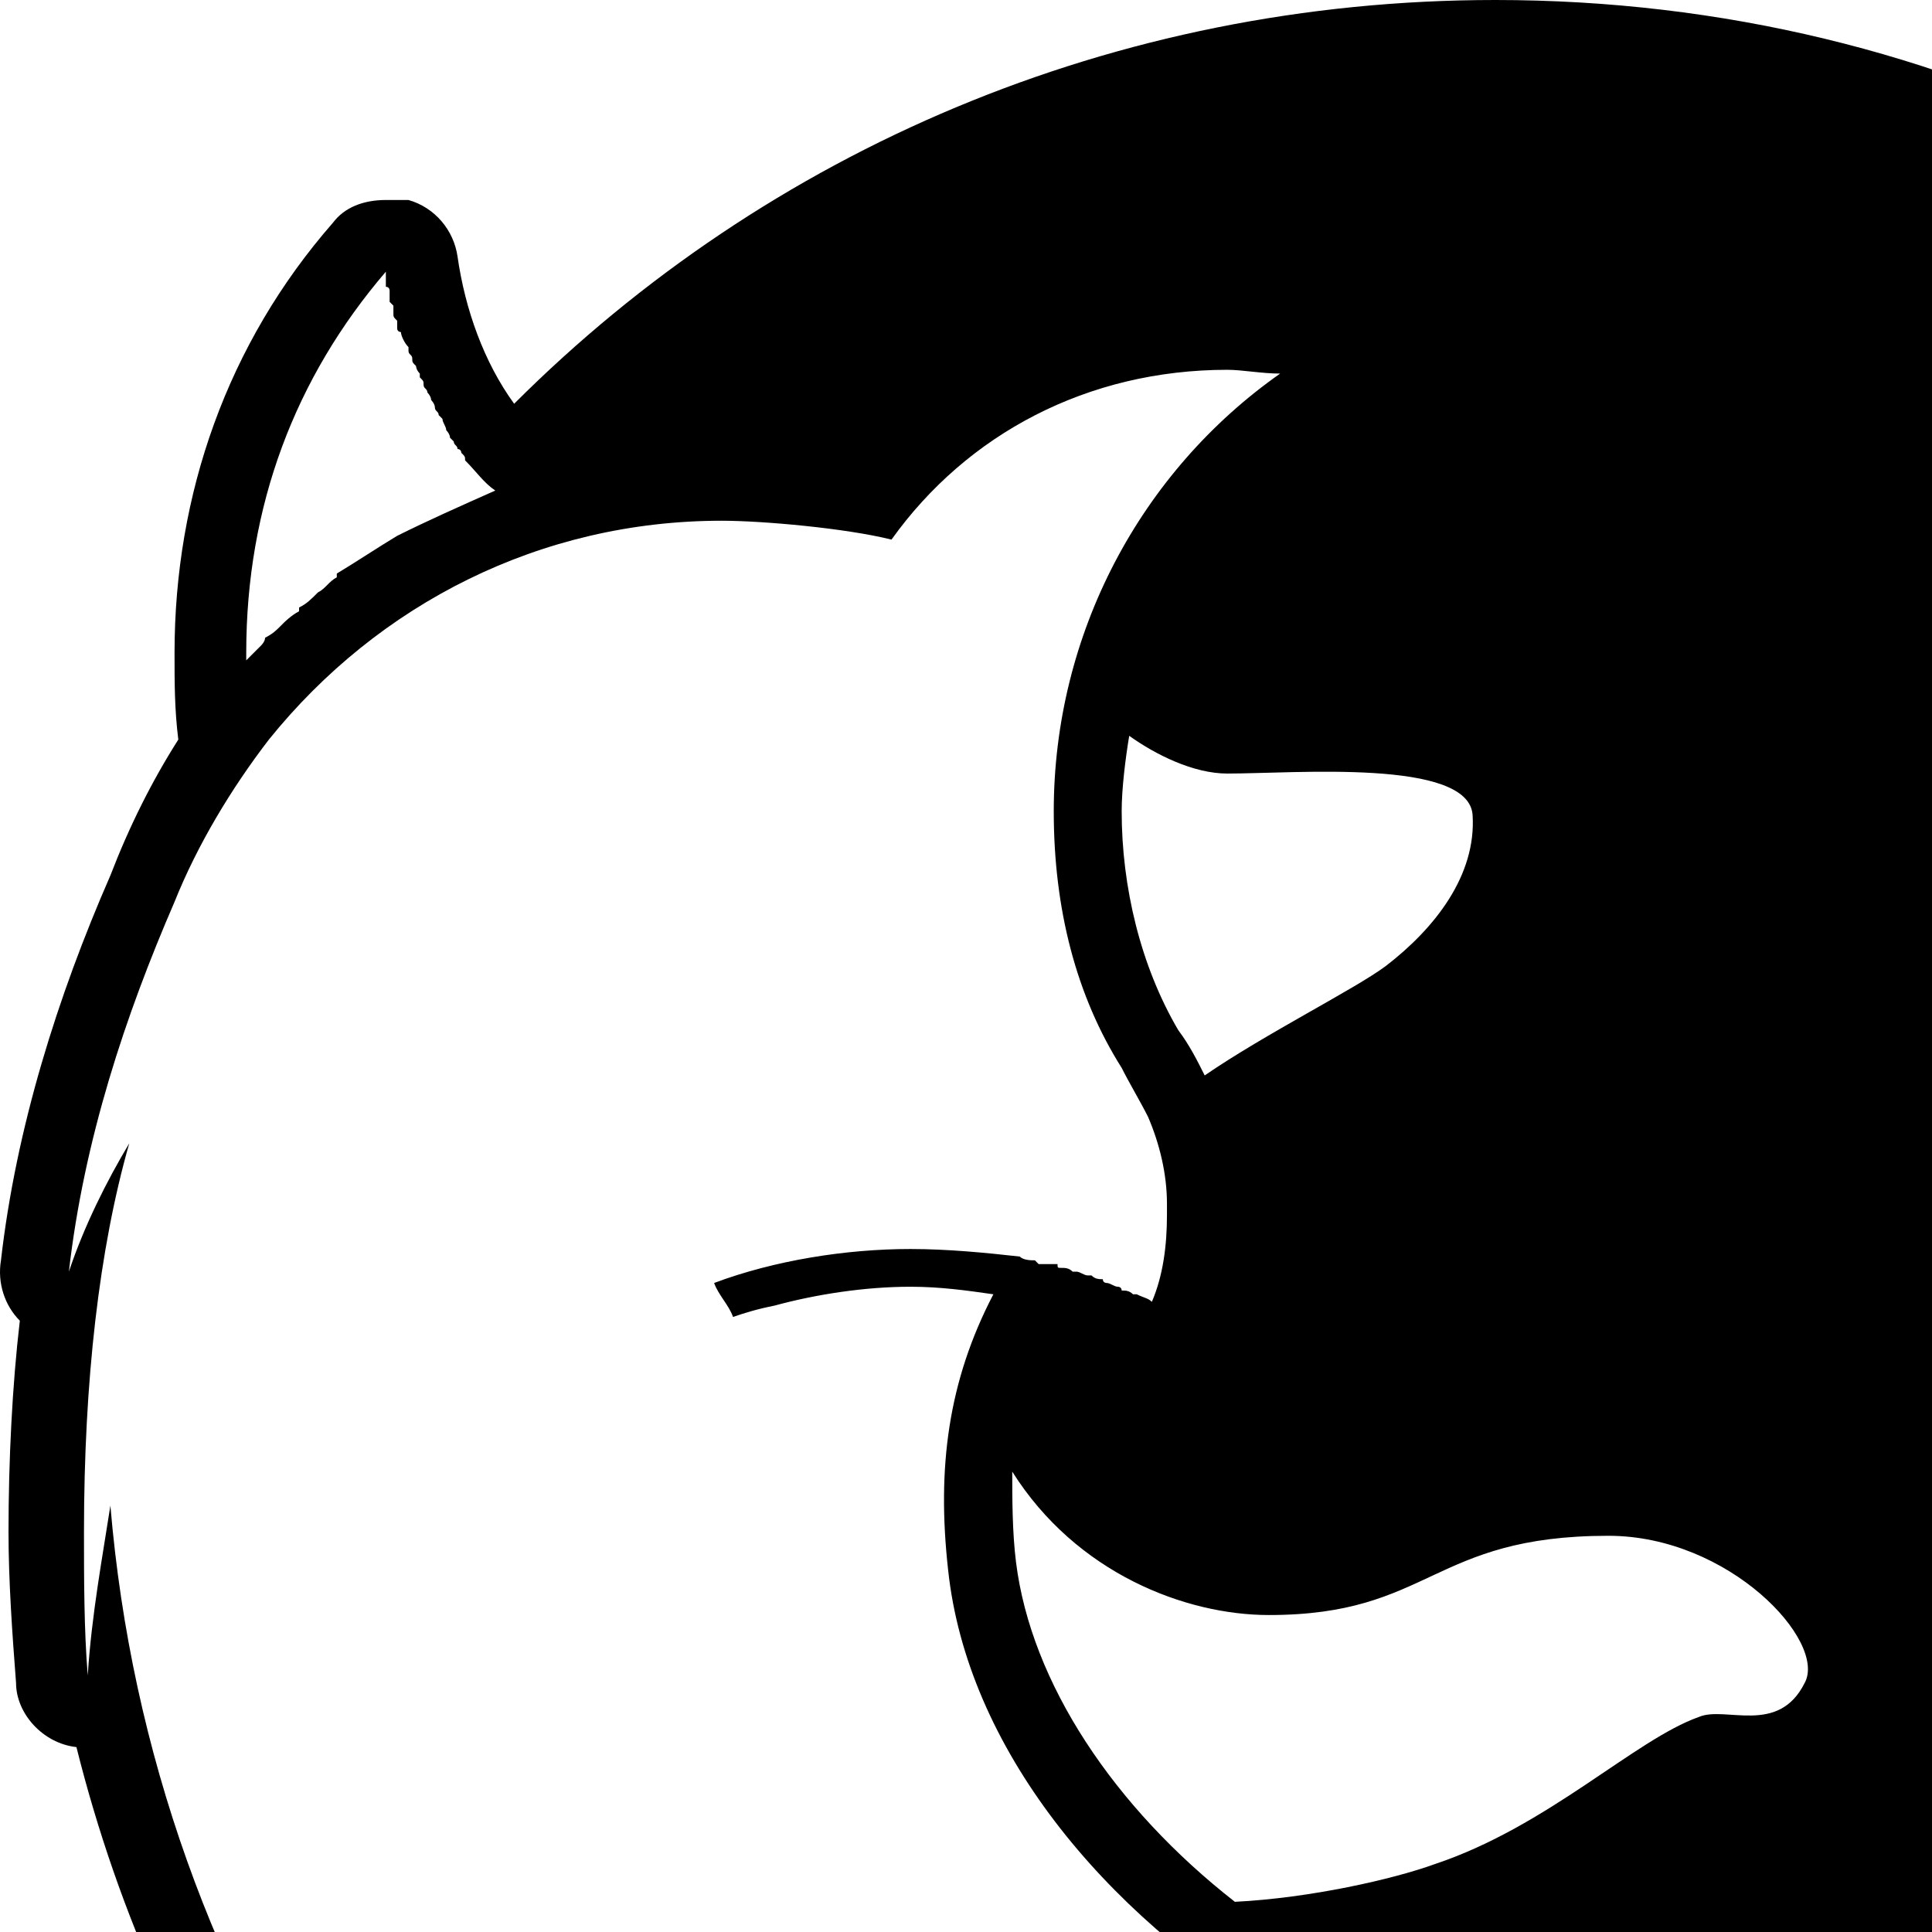 <svg xmlns="http://www.w3.org/2000/svg" version="1.1" viewBox="0 0 512 512" fill="currentColor"><path fill="currentColor" d="M444.255 752h-1c-1 1-1 2-2 2c-3 6-10 10-17 10c-17-1-37-2-55-5c-2 0-5-1-7-1c-3 3-8 5-13 5h-3c-23-4-48-12-72-22c-19-8-37-16-53-26c-57-30-107-74-144-128c-27-37-46-80-57-124c-9-1-16-9-16-17c-1-13-2-27-2-40c0-19 1-39 3-56c-4-4-6-10-5-16c4-35 15-70 29-102c5-13 11-25 18-36c-1-8-1-15-1-23c0-42 14-82 42-114c3-4 8-6 14-6h6c7 2 12 8 13 15c2 14 7 28 15 39c67-67 159-107 260-107c60 0 117 14 167 40c43 16 82 41 114 74c1-2 2-5 4-6c3-4 8-6 13-6c4 0 9 1 12 3c22 16 40 40 52 69c13 29 21 61 23 96c0 4 1 8 1 13c6 2 12 8 13 15c3 15 4 32 4 47c0 50-11 98-34 142c-2 6-4 13-6 18c4 4 7 9 7 15v3c-6 48-48 101-106 137c-6 4-12 8-18 11c1 6-1 12-5 16c-31 34-89 57-157 64c-12 1-25 1-36 1m130-249l-21 28c-4 3-9 5-13 7c-1 0-2 0-3-1c-3-3-2-10 1-17c-4 3-10 7-15 11c-10 8-18 17-24 25c-3 1-7 2-10 2c3-3 6-6 8-10c-18 9-43 15-67 15h-4c-6-1-12-1-17-2c-19-3-39-9-56-18c0 0-1 0-2-1c5-1 10-1 15-1s9 0 13 1c-9-4-21-8-33-8h-5c-1 0-1 0-2 1c-47-28-83-72-88-119c-3-27 0-50 12-73c-7-1-14-2-22-2c-12 0-25 2-36 5c-5 1-8 2-11 3c-1-3-4-6-5-9c16-6 35-9 52-9c10 0 20 1 29 2c1 1 3 1 4 1l1 1h5c0 1 0 1 1 1s2 0 3 1h1c1 0 2 1 3 1h1c1 1 2 1 3 1c0 1 1 1 1 1c1 0 2 1 3 1c0 0 1 0 1 1c1 0 2 0 3 1h1c2 1 3 1 4 2c3-7 4-15 4-23v-3c0-8-2-16-5-23c-2-4-5-9-7-13c-12-19-18-42-18-68c0-47 23-90 60-116c-5 0-10-1-14-1c-37 0-69 17-89 45c-12-3-34-5-45-5c-48 0-91 22-120 58c-10 13-19 28-25 43c-13 30-24 63-28 98c4-12 10-24 16-34c-8 28-12 63-12 103c0 12 0 26 1 38c1-16 4-32 6-45c11 131 89 243 202 299c14 9 33 18 51 26c24 9 47 16 67 19c-10-4-21-9-31-14c5 1 11 2 17 3c11 3 24 6 37 8c18 3 36 4 52 4c-5-2-11-4-17-7c12-1 24-2 35-3h2c11 0 23-1 34-2c65-6 119-29 146-58c-14 7-32 13-50 17c16-9 34-20 48-31c9-5 19-10 28-16c55-34 92-82 98-124c-8 14-21 29-38 42c15-26 29-53 38-82c20-41 31-87 31-135c0-15-1-30-3-44v6c0 22-4 41-11 58c-1-15-2-32-4-46c2-15 3-32 2-48c-4-67-31-121-69-150c19 20 32 51 32 86c0 3 0 5-1 8c-38-85-116-150-210-169c53 27 98 70 127 122c-19-18-43-34-71-41c46 42 76 101 78 169c0 8 0 17-1 25c-7-18-20-34-33-47c4 22 8 44 8 69c1 35-3 68-10 99c-3-15-7-30-12-42c0 4 0 8-1 11c-2 36-12 68-26 92m-472-431c-24 28-37 62-37 101v2l4-4s1-1 1-2c2-1 3-2 4-3l1-1s2-2 4-3v-1c2-1 3-2 5-4c2-1 3-3 5-4v-1c5-3 11-7 16-10c8-4 17-8 26-12c-3-2-5-5-8-8c0-1 0-1-1-2c0 0 0-1-1-1c0-1-1-1-1-2l-1-1c0-1-1-2-1-2c0-1-1-2-1-3l-1-1c0-1-1-1-1-2s-1-2-1-2c0-1-1-2-1-2c0-1-1-1-1-2s0-1-1-2v-1c-1-1-1-2-1-2c-1-1-1-1-1-2s-1-1-1-2v-1c-1-1-2-3-2-4c0 0-1 0-1-1v-2c-1-1-1-1-1-2v-2l-1-1v-3s0-1-1-1zm288 144c-1-15-47-11-65-11c-9 0-19-5-26-10c-1 6-2 14-2 20c0 20 5 41 15 58c3 4 5 8 7 12c16-11 40-23 48-29c13-10 24-24 23-40m36 191c-47 0-47 21-90 21c-22 0-51-11-68-38c0 7 0 16 1 24c4 32 26 65 58 90c20-1 42-6 53-10c30-10 53-33 70-39c7-3 21 5 28-9c6-11-20-39-52-39"/></svg>
